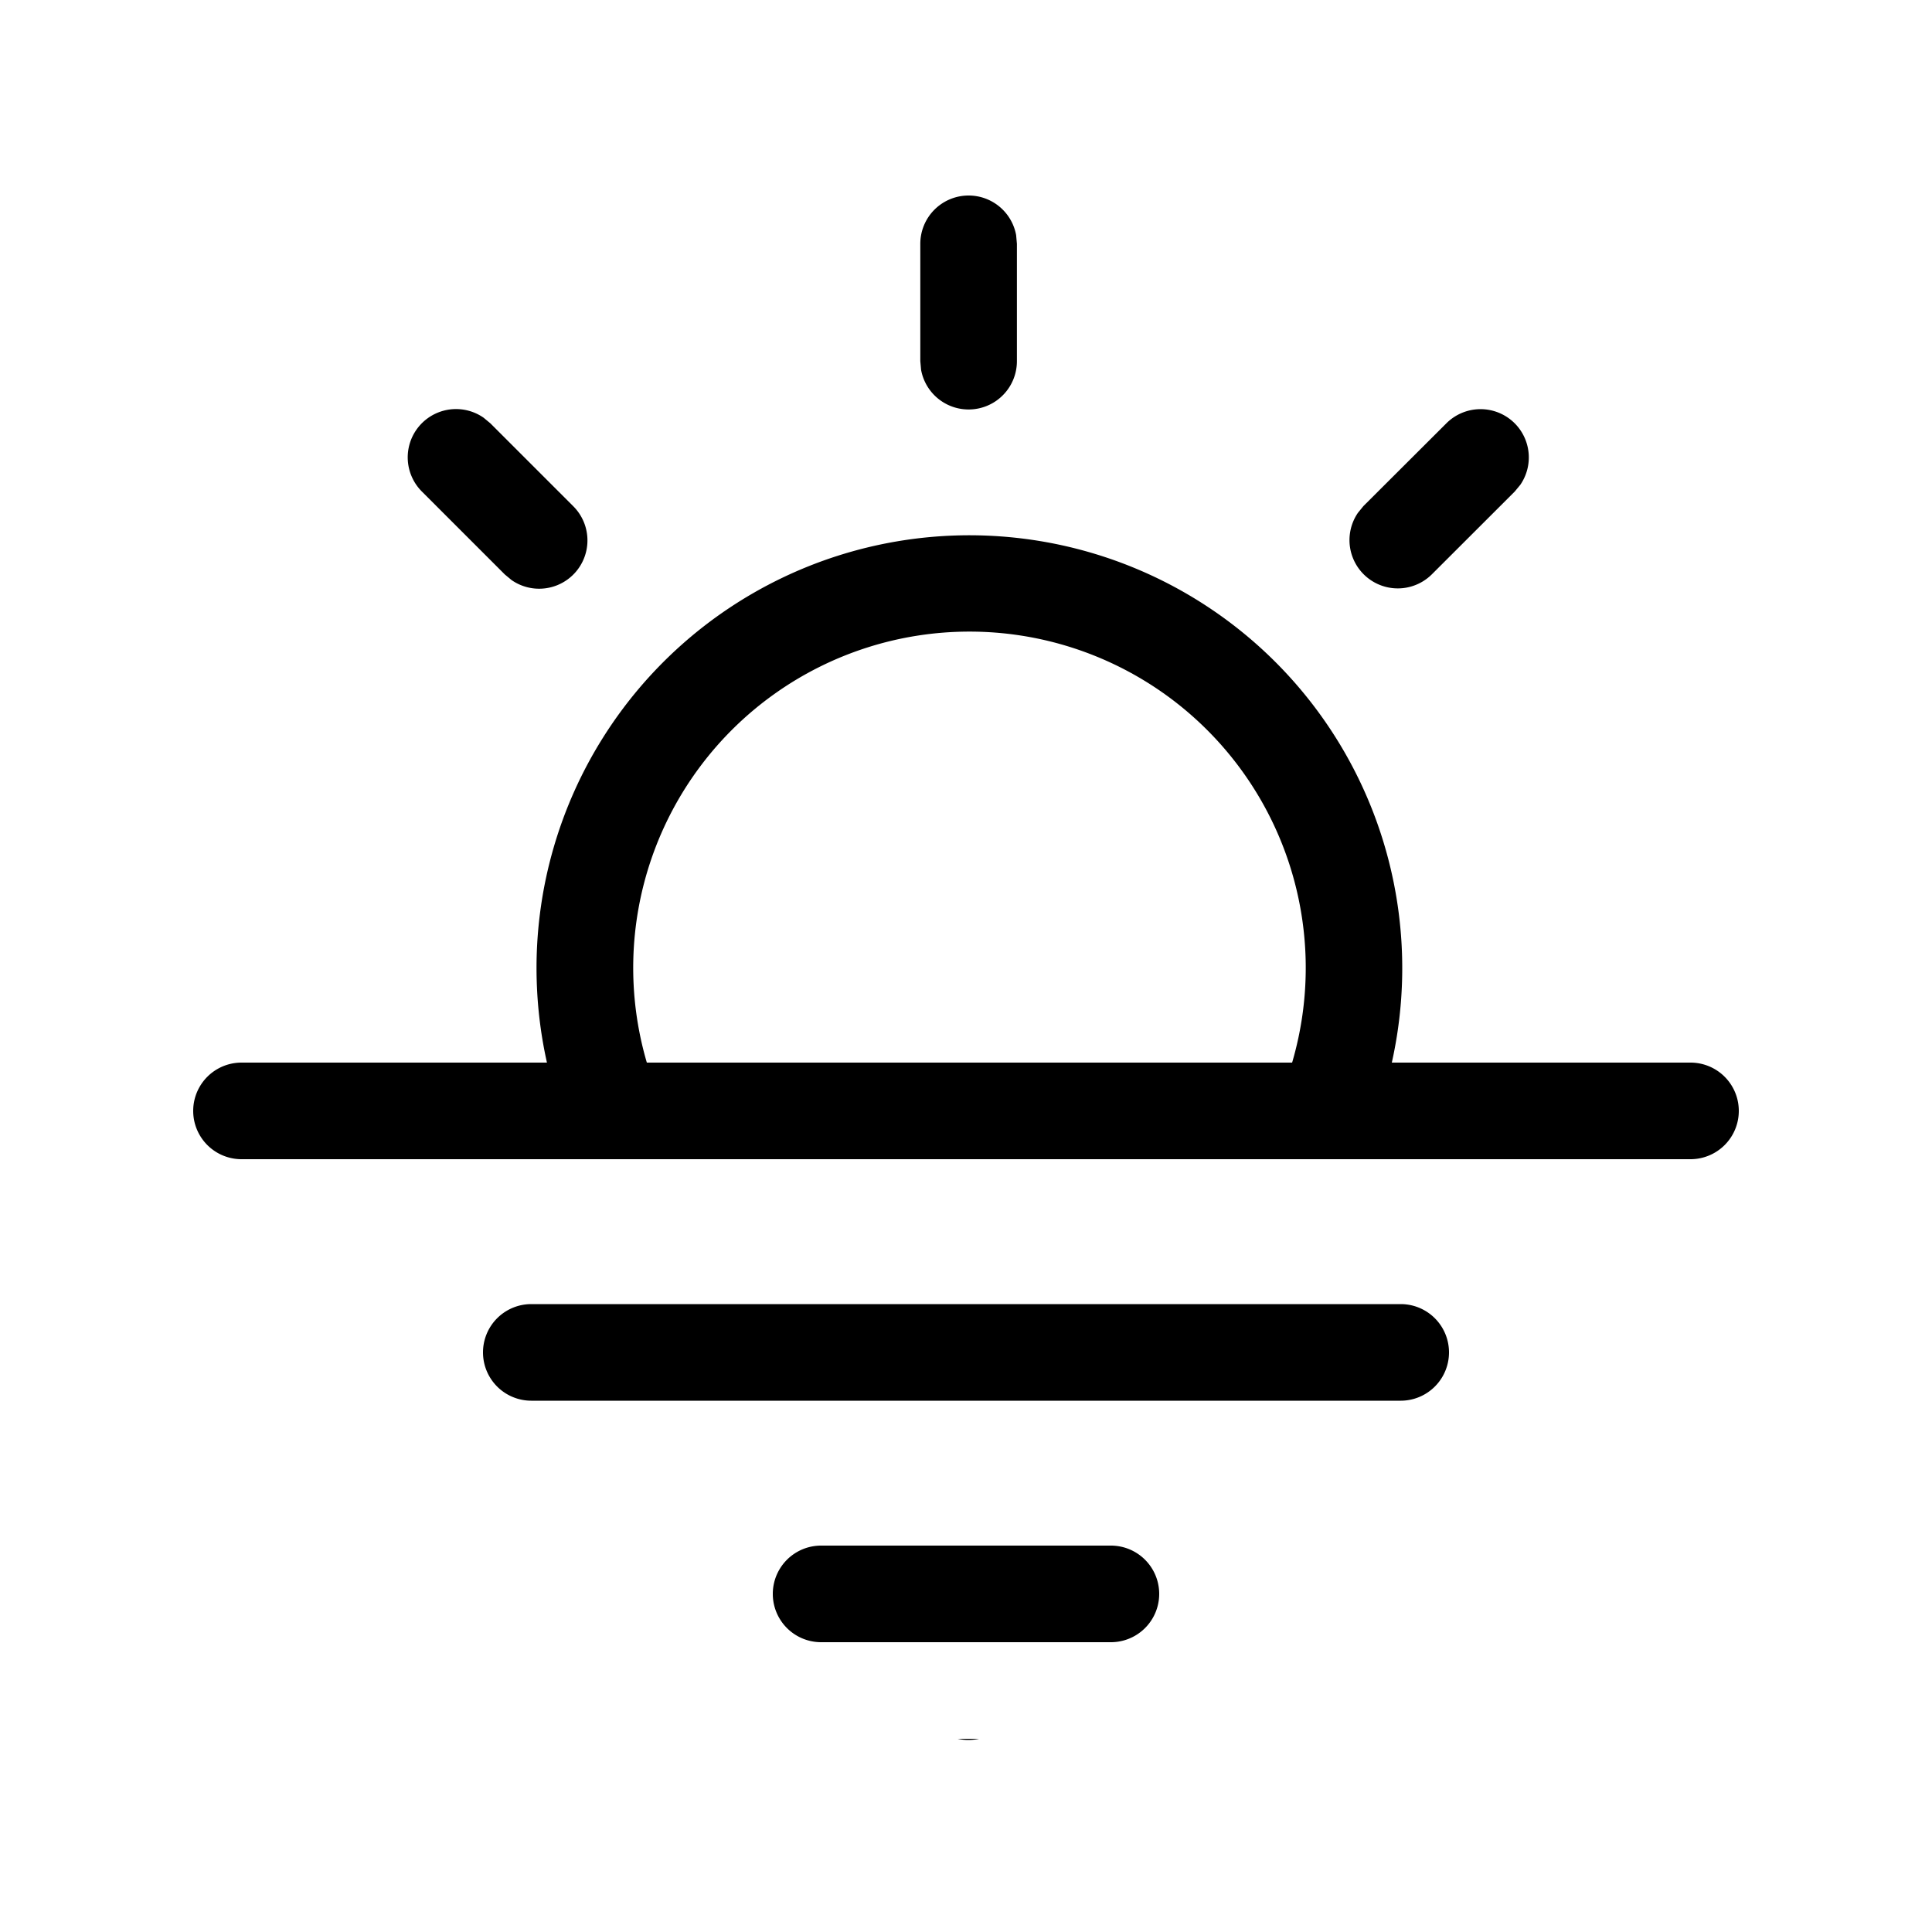 <svg xmlns="http://www.w3.org/2000/svg" width="20" height="20" viewBox="0 0 20 20"><path d="M5.554 10.016c0 .338.037.667.108.984H2.5a.5.5 0 0 0 0 1h15a.5.5 0 0 0 0-1h-3.092a4.481 4.481 0 1 0-8.854-.984Zm7.822.984h-6.68a3.481 3.481 0 1 1 6.68 0Zm-3.35 7.012a.504.504 0 0 0 .109-.012h-.22a.503.503 0 0 0 .11.012ZM5.006 4.324l.07.058.858.858a.5.5 0 0 1-.638.765l-.07-.058-.858-.858a.5.5 0 0 1 .638-.765Zm10.674.058a.5.5 0 0 1 .058.637l-.058.07-.859.858a.5.5 0 0 1-.764-.638l.057-.07.859-.857a.5.5 0 0 1 .707 0Zm-5.653-2.358a.5.5 0 0 1 .492.41l.008.09v1.214a.5.5 0 0 1-.992.09l-.008-.09V2.524a.5.5 0 0 1 .5-.5ZM8.5 16a.5.5 0 0 0 0 1h3a.5.5 0 0 0 0-1h-3ZM5 14a.5.5 0 0 1 .5-.5h9a.5.5 0 0 1 0 1h-9A.5.5 0 0 1 5 14Z"/></svg>